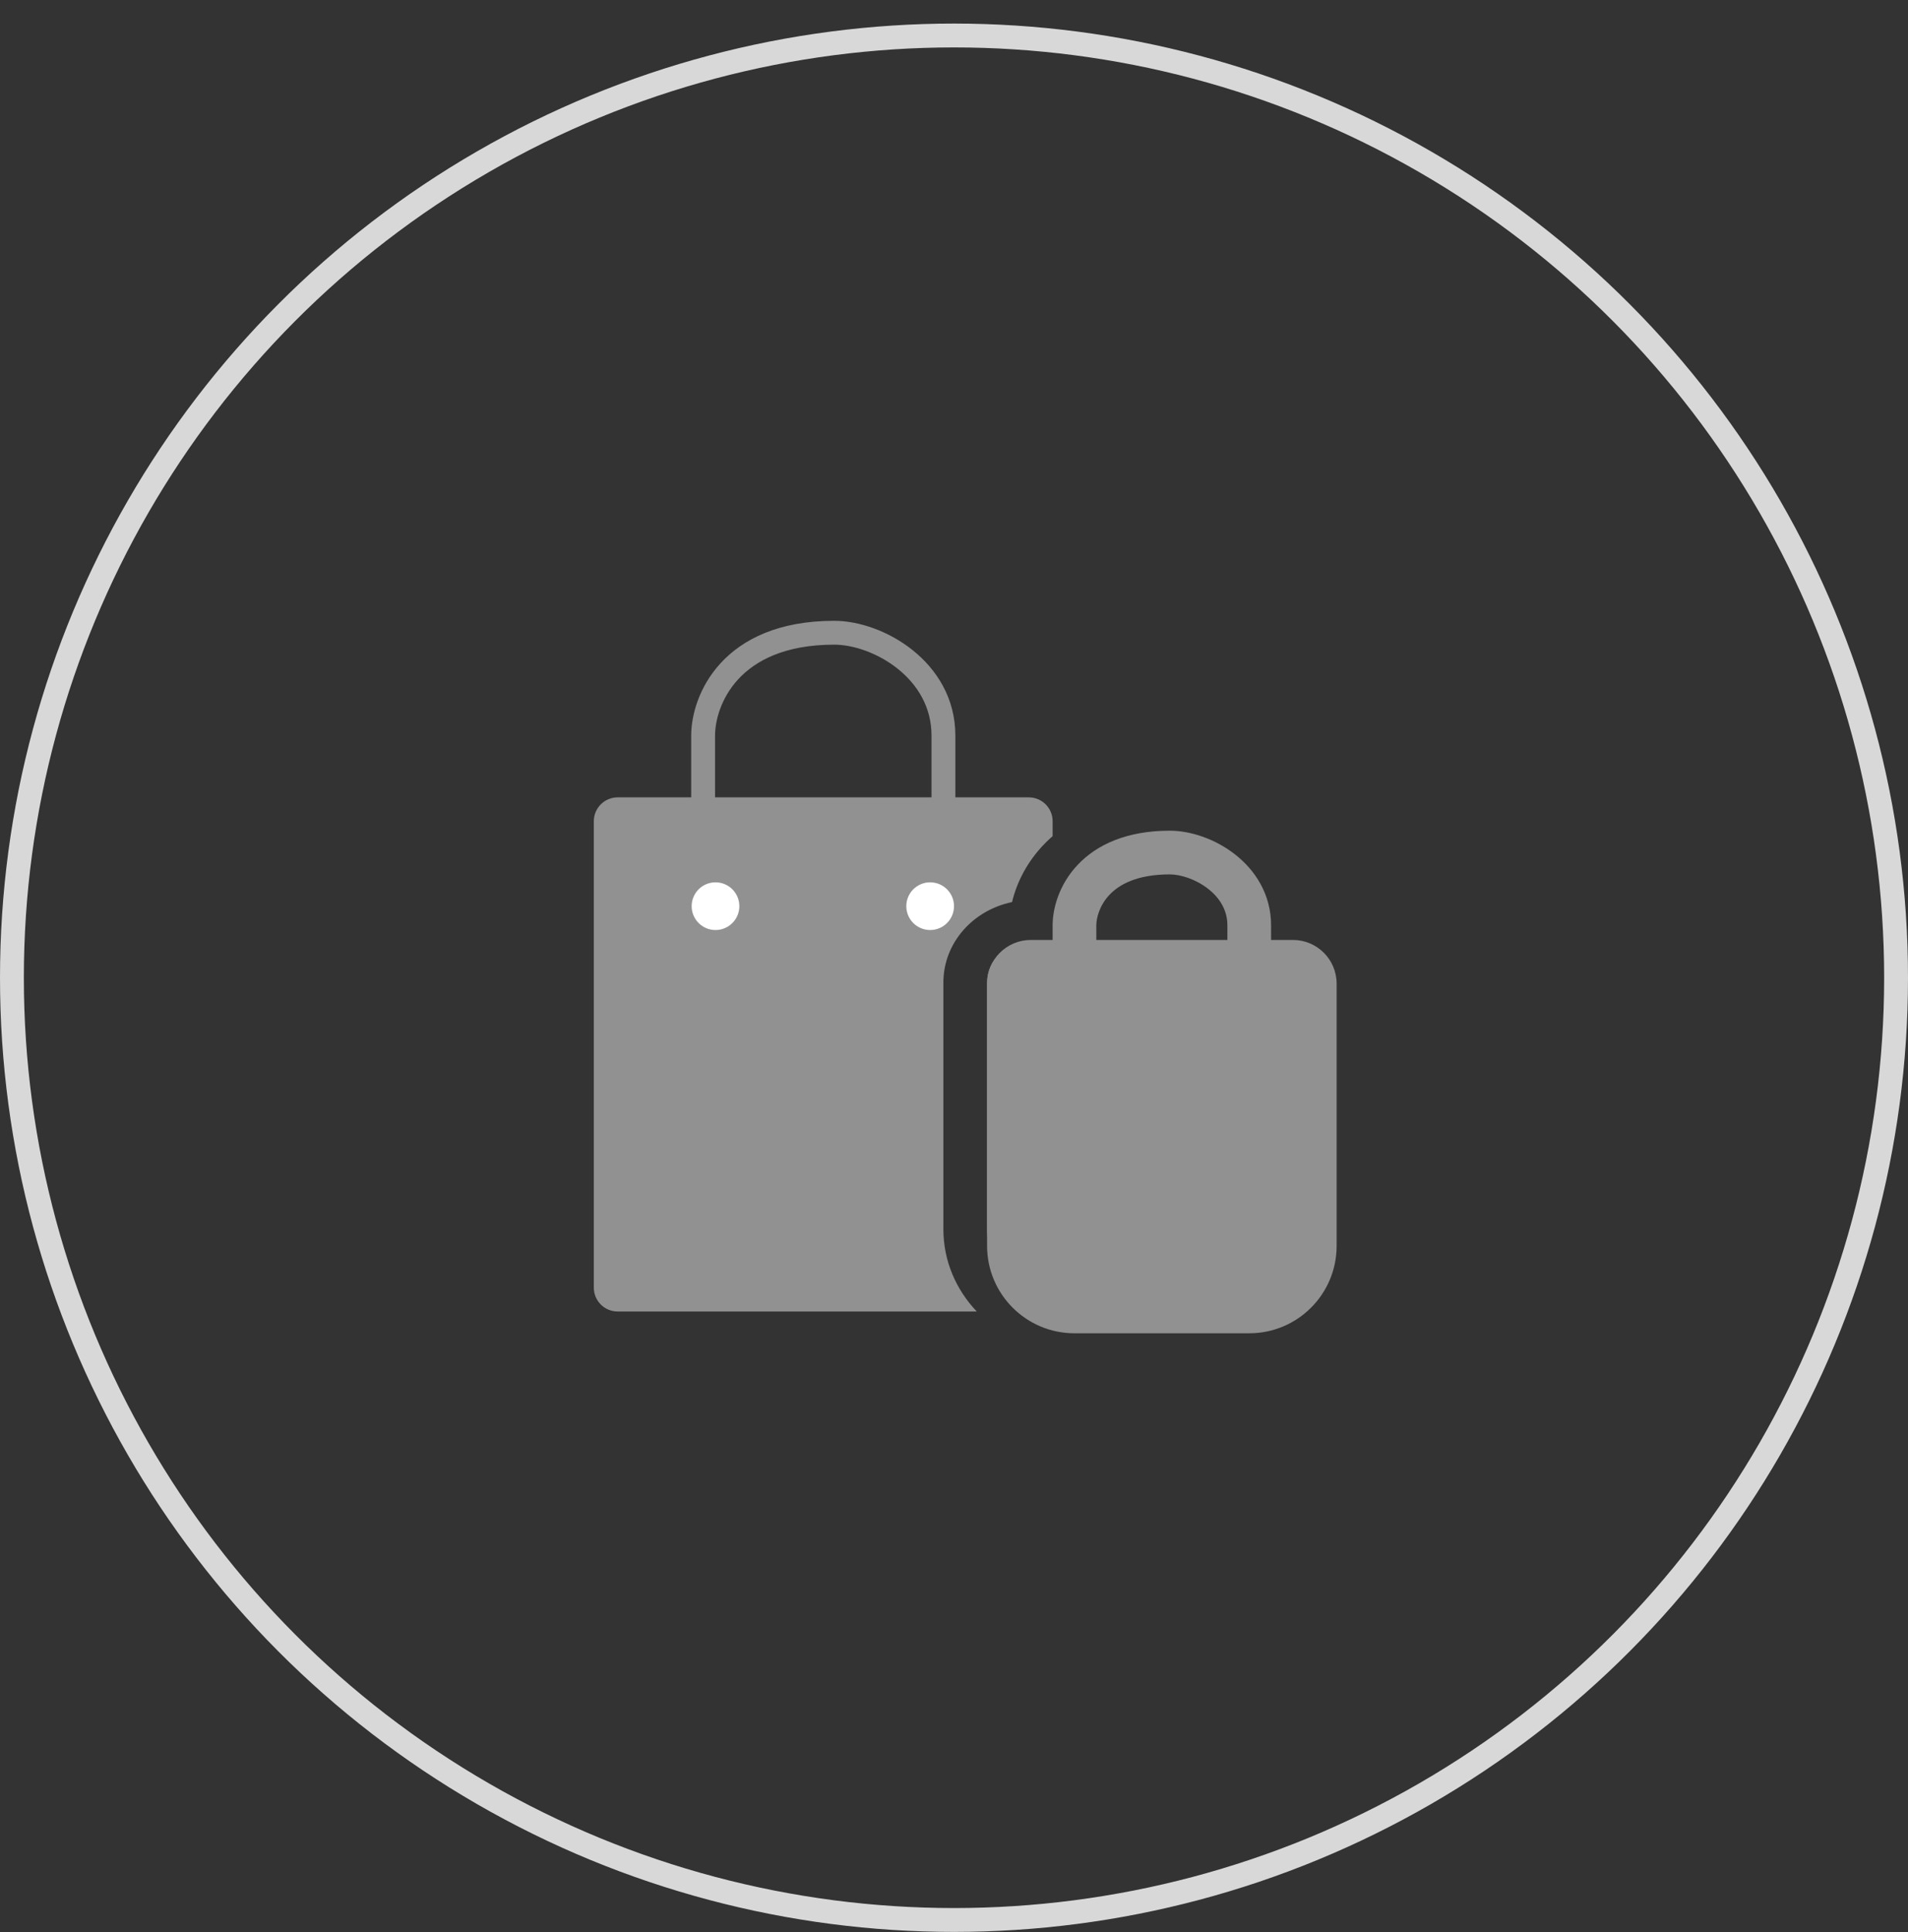 <svg width="80" height="81" viewBox="0 0 80 81" fill="none" xmlns="http://www.w3.org/2000/svg">
<rect x="0" y="0" width="80" height="81" fill="#333333" stroke="none"/>
<circle cx="40" cy="40.988" r="39.5" stroke="#D8D8D8"/>
<path fill-rule="evenodd" clip-rule="evenodd" d="M30.948 28.48C30.219 29.275 29.981 30.227 29.981 30.836V33.426H39.057V30.836C39.057 29.64 38.466 28.696 37.642 28.037C36.807 27.369 35.77 27.025 34.977 27.025C32.897 27.025 31.664 27.701 30.948 28.48ZM28.981 30.836V33.426H25.898C25.346 33.426 24.898 33.874 24.898 34.426V53.98C24.898 54.533 25.346 54.98 25.898 54.98H40.955C40.084 54.065 39.555 52.857 39.555 51.532V41.186C39.555 39.535 40.788 38.155 42.434 37.817C42.632 36.989 43.072 36.095 43.851 35.317C43.943 35.225 44.037 35.137 44.135 35.052V34.426C44.135 33.874 43.688 33.426 43.135 33.426H40.057V30.836C40.057 29.273 39.275 28.062 38.267 27.256C37.27 26.458 36.016 26.025 34.977 26.025C32.661 26.025 31.145 26.787 30.212 27.804C29.292 28.805 28.981 30.009 28.981 30.836ZM44.135 39.462H43.219C42.208 39.462 41.387 40.234 41.387 41.186V51.532C41.387 53.009 42.374 54.269 43.761 54.761C43.989 54.577 44.135 54.296 44.135 53.98V39.462Z" fill="#919191"/>
<path fill-rule="evenodd" clip-rule="evenodd" d="M45.967 38.794C45.967 38.492 46.095 37.961 46.517 37.514C46.915 37.091 47.657 36.656 49.048 36.656C49.496 36.656 50.133 36.854 50.65 37.257C51.149 37.645 51.463 38.162 51.463 38.794V39.404H45.967V38.794ZM44.135 39.404V38.794C44.135 38.078 44.406 37.082 45.184 36.257C45.985 35.407 47.241 34.824 49.048 34.824C49.933 34.824 50.961 35.176 51.776 35.812C52.61 36.461 53.295 37.471 53.295 38.794V39.404H54.211C55.223 39.404 56.043 40.225 56.043 41.236V52.229C56.043 54.253 54.403 55.893 52.379 55.893H45.051C43.027 55.893 41.387 54.253 41.387 52.229V41.236C41.387 40.225 42.207 39.404 43.219 39.404H44.135Z" fill="#919191"/>
<circle cx="30" cy="37.988" r="1" fill="white"/>
<circle cx="39" cy="37.988" r="1" fill="white"/>
</svg>
